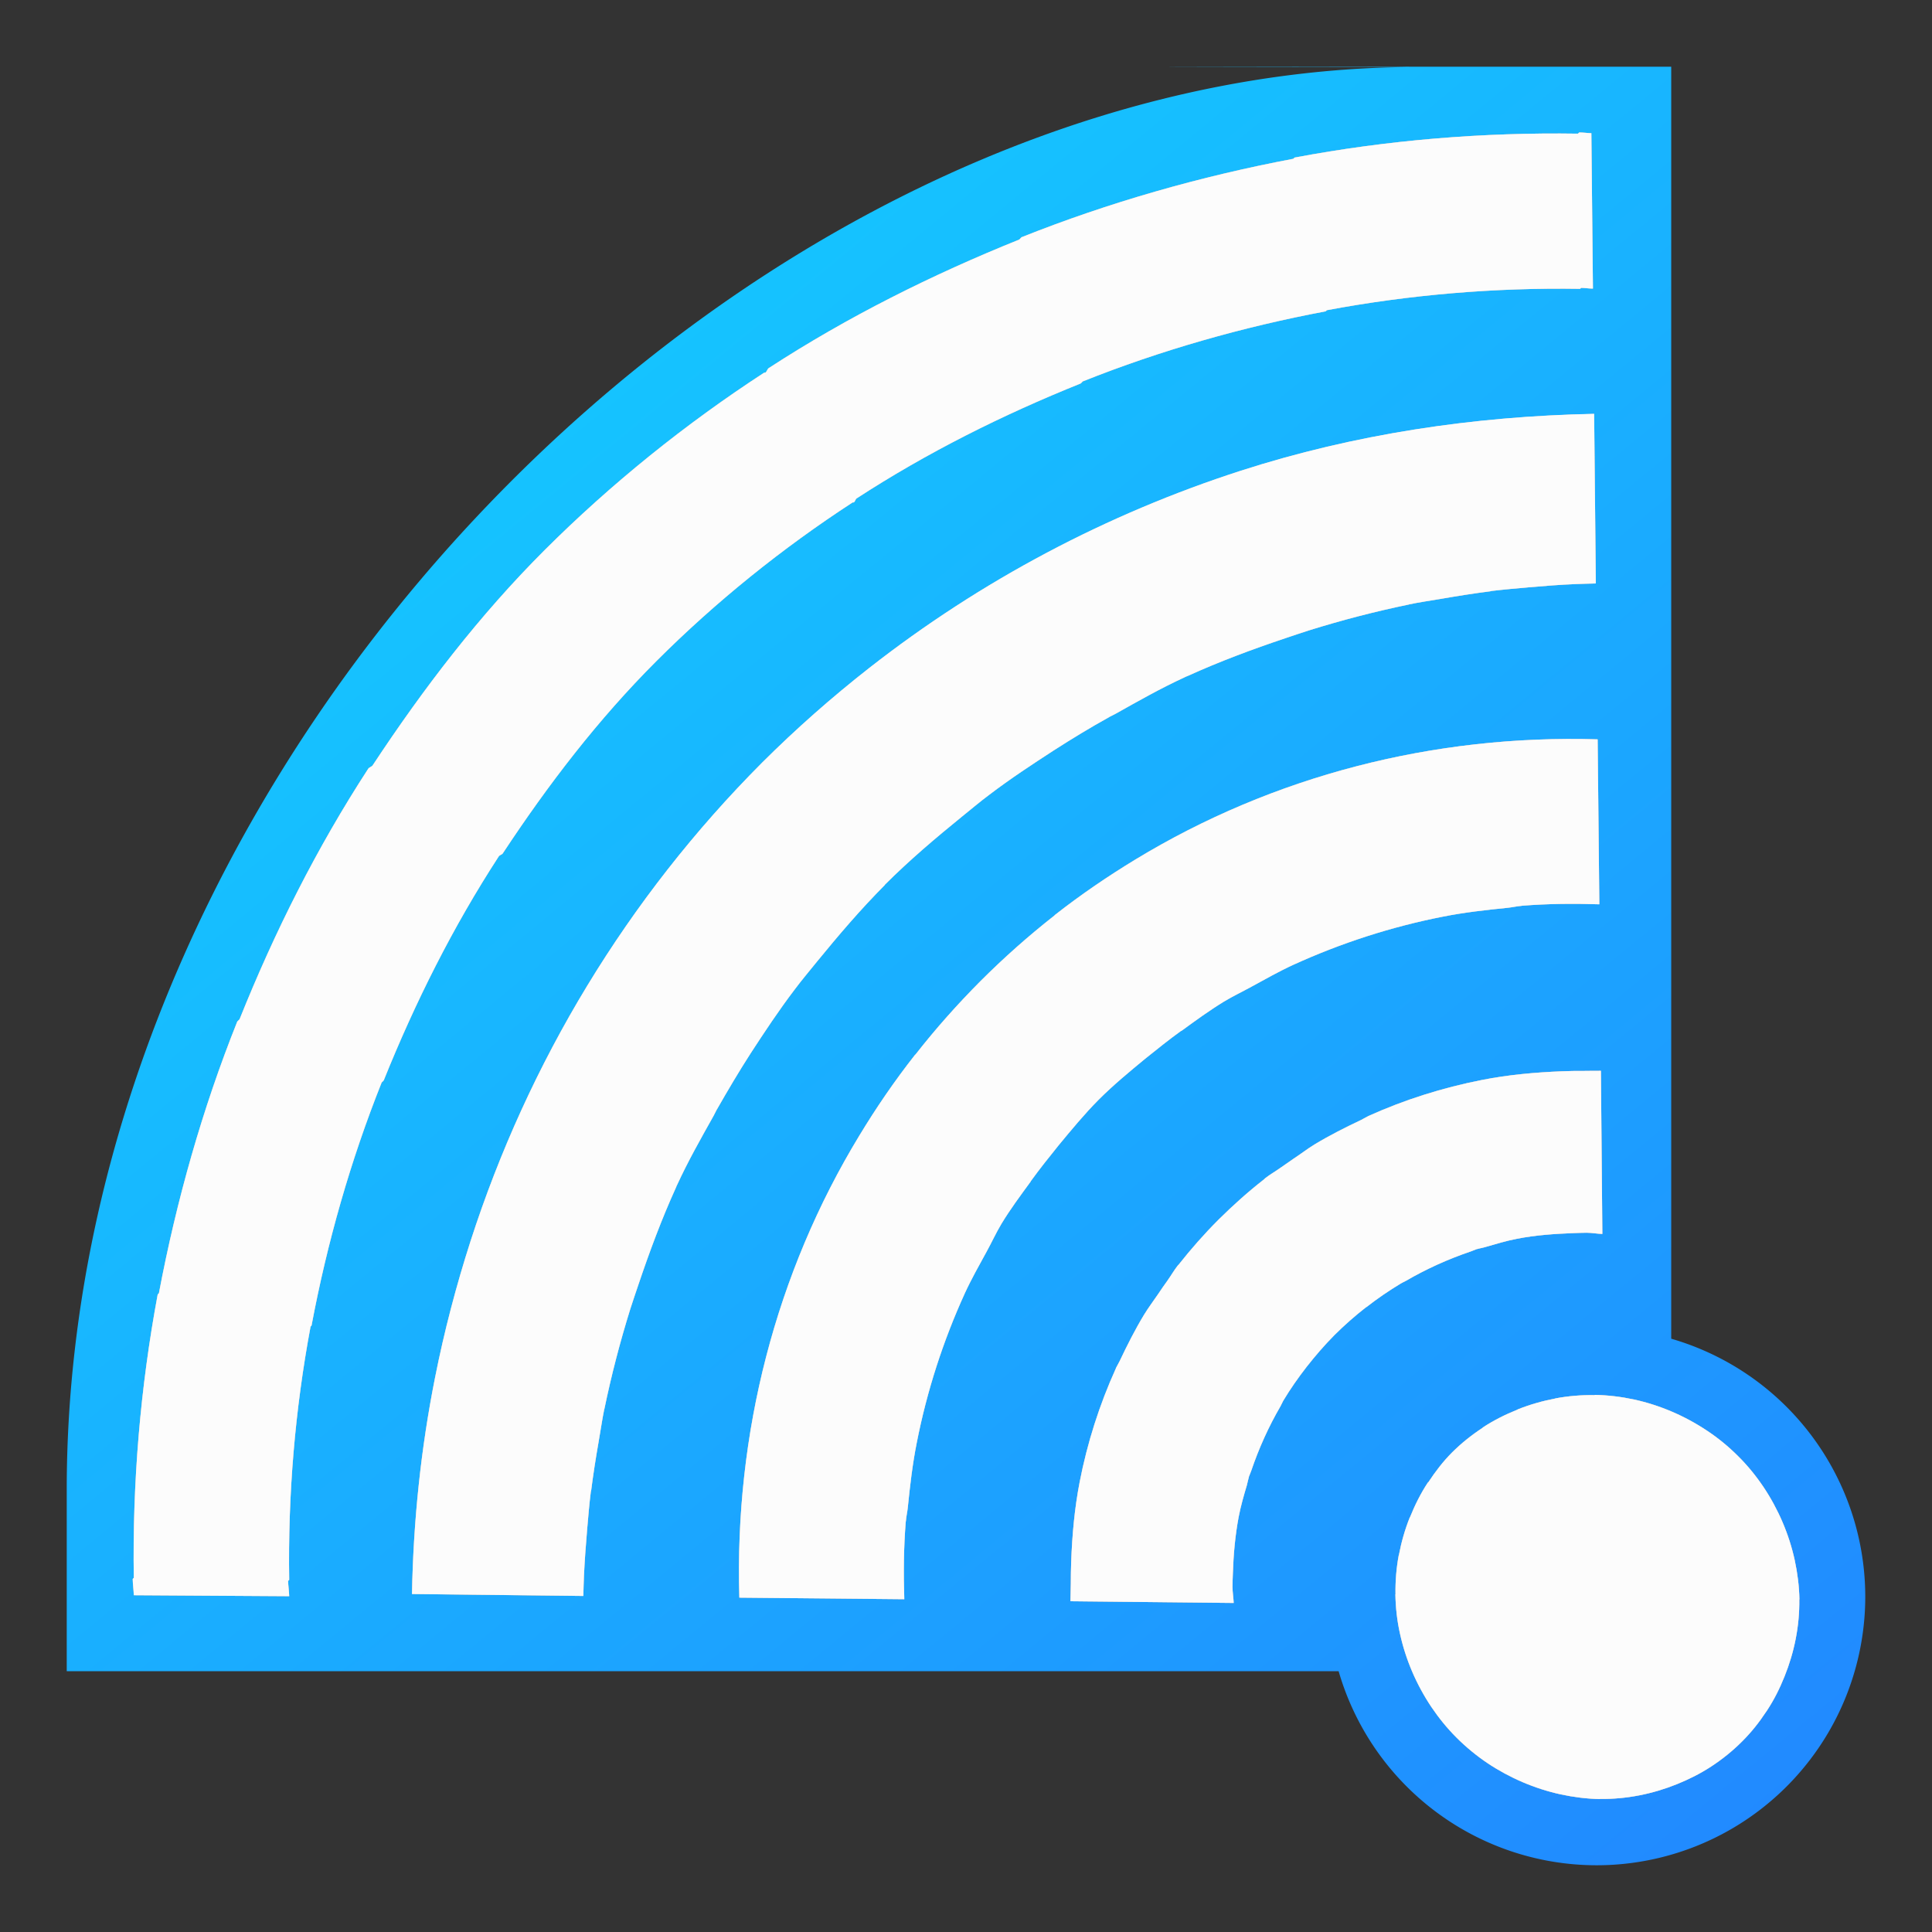 <?xml version="1.0" encoding="UTF-8" standalone="no"?>
<!-- Created with Inkscape (http://www.inkscape.org/) -->

<svg
   xmlns:dc="http://purl.org/dc/elements/1.1/"
   xmlns:cc="http://creativecommons.org/ns#"
   xmlns:rdf="http://www.w3.org/1999/02/22-rdf-syntax-ns#"
   xmlns:svg="http://www.w3.org/2000/svg"
   xmlns="http://www.w3.org/2000/svg"
   xmlns:xlink="http://www.w3.org/1999/xlink"
   xmlns:sodipodi="http://sodipodi.sourceforge.net/DTD/sodipodi-0.dtd"
   xmlns:inkscape="http://www.inkscape.org/namespaces/inkscape"
   id="svg7384"
   height="48"
   width="48"
   version="1.1"
   inkscape:version="0.92.2pre0 (973e216, 2017-07-25)"
   sodipodi:docname="wireless.svg"
   inkscape:export-filename="/home/rizmut/Documents/Rizmut/Github/karasa-jaga-icon-theme/build/Karasa-Jaga/48x48/status/wireless.png"
   inkscape:export-xdpi="96"
   inkscape:export-ydpi="96">
  <rect width="100%" height="100%" fill="#333333" stroke="none"/>
  <sodipodi:namedview
     pagecolor="#ffffff"
     bordercolor="#666666"
     borderopacity="1"
     objecttolerance="10"
     gridtolerance="10"
     guidetolerance="10"
     inkscape:pageopacity="0"
     inkscape:pageshadow="2"
     inkscape:window-width="1366"
     inkscape:window-height="664"
     id="namedview17"
     showgrid="false"
     inkscape:zoom="3.35496"
     inkscape:cx="12.455895"
     inkscape:cy="4.5137548"
     inkscape:window-x="0"
     inkscape:window-y="0"
     inkscape:window-maximized="1"
     inkscape:current-layer="svg7384"
     inkscape:snap-page="false" />
  <title
     id="title9167">Gnome Symbolic Icon Theme</title>
  <defs
     id="defs7386">
    <clipPath
       id="clipPath6279-6-1-4-5"
       clipPathUnits="userSpaceOnUse">
      <rect
         id="rect6281-3-0-3-5"
         style="color:#bebebe;fill:#bebebe"
         height="6.375"
         width="3.825"
         y="220.75"
         x="26.85" />
    </clipPath>
    <clipPath
       id="clipPath6265-33-6-5-1-3"
       clipPathUnits="userSpaceOnUse">
      <rect
         id="rect6267-6-9-1-4-8"
         style="color:#bebebe;fill:#bebebe"
         height="5.216"
         width="2.898"
         y="221.33"
         x="26.966" />
    </clipPath>
    <clipPath
       id="clipPath6259-6-8-2-1-6-6"
       clipPathUnits="userSpaceOnUse">
      <rect
         id="rect6261-4-9-2-0-9-0"
         style="color:#bebebe;fill:#bebebe"
         height="4.873"
         width="1.876"
         y="221.5"
         x="26.999" />
    </clipPath>
    <linearGradient
       inkscape:collect="always"
       xlink:href="#linearGradient3864"
       id="linearGradient3880"
       gradientUnits="userSpaceOnUse"
       x1="125.531"
       y1="11.58"
       x2="125.531"
       y2="64" />
    <linearGradient
       inkscape:collect="always"
       id="linearGradient3864">
      <stop
         style="stop-color:#ffffff;stop-opacity:1;"
         offset="0"
         id="stop3866" />
      <stop
         style="stop-color:#ffffff;stop-opacity:0;"
         offset="1"
         id="stop3868" />
    </linearGradient>
    <linearGradient
       id="linearGradient-1"
       y2="42.246"
       x2="22.099"
       y1="2.564"
       x1="22.099"
       gradientTransform="scale(1.086,0.921)"
       gradientUnits="userSpaceOnUse">
      <stop
         id="stop833"
         offset="0%"
         stop-color="#15C4FF" />
      <stop
         id="stop835"
         offset="100%"
         stop-color="#218AFF" />
    </linearGradient>
    <linearGradient
       inkscape:collect="always"
       xlink:href="#linearGradient-1"
       id="linearGradient856"
       x1="11.564"
       y1="11.563"
       x2="44.234"
       y2="45.286"
       gradientUnits="userSpaceOnUse" />
  </defs>
  <path
     style="fill:url(#linearGradient856);fill-opacity:1"
     d="M 33.027 1.656 C 28.391 1.654 26.297 1.655 34.959 1.666 C 18.463 1.834 1.695 18.71 1.658 36.951 L 1.658 41.521 L 33.258 41.521 A 6.676 6.676 0 0 0 39.666 46.342 A 6.676 6.676 0 0 0 46.342 39.666 A 6.676 6.676 0 0 0 41.521 33.26 L 41.521 1.658 C 38.629 1.658 35.985 1.658 33.027 1.656 z "
     id="rect840" />
  <g
     id="g866"
     transform="matrix(3,0,0,3,-6.45e-6,-96)">
    <path
       inkscape:connector-curvature="0"
       id="path2744"
       d="m 13.076,33.099 -0.008,0.008 c -0.789,-0.012 -1.576,0.053 -2.347,0.198 l -0.01,0.01 c -0.768,0.145 -1.53,0.362 -2.252,0.65 l -0.009,0.01 -0.009,0.009 c -0.723,0.291 -1.422,0.64 -2.074,1.064 -0.014,0.009 -0.015,0.029 -0.029,0.038 h -0.009 c -0.652,0.424 -1.27,0.922 -1.82,1.471 -0.54,0.54 -1.001,1.142 -1.422,1.78 -0.009,0.014 -0.029,0.016 -0.038,0.03 -0.424,0.652 -0.775,1.35 -1.065,2.074 l -0.009,0.009 -0.01,0.01 c -0.289,0.722 -0.504,1.483 -0.649,2.25 l -0.01,0.01 c -0.144,0.771 -0.21,1.558 -0.198,2.347 l -0.009,0.009 c 6.86e-4,0.045 0.008,0.09 0.009,0.135 l 1.287,0.008 c -0.001,-0.043 -0.008,-0.085 -0.009,-0.127 l 0.009,-0.008 c -0.011,-0.705 0.048,-1.409 0.177,-2.098 l 0.008,-0.008 c 0.129,-0.686 0.323,-1.368 0.581,-2.014 l 0.009,-0.008 0.008,-0.009 c 0.26,-0.646 0.573,-1.271 0.952,-1.854 0.008,-0.013 0.026,-0.014 0.034,-0.026 0.376,-0.57 0.788,-1.108 1.271,-1.591 0.491,-0.491 1.043,-0.936 1.626,-1.315 h 0.009 c 0.013,-0.008 0.013,-0.026 0.025,-0.034 0.583,-0.379 1.207,-0.691 1.854,-0.951 l 0.009,-0.008 0.008,-0.009 c 0.646,-0.258 1.328,-0.452 2.014,-0.581 l 0.008,-0.009 c 0.689,-0.129 1.393,-0.188 2.098,-0.177 l 0.008,-0.008 c 0.033,4.95e-4 0.065,0.006 0.098,0.006 l -0.013,-1.287 c -0.034,-8.02e-4 -0.067,-0.006 -0.1,-0.006 z m 0.126,2.329 c -1.002,0.02 -1.989,0.169 -2.926,0.471 -1.109,0.358 -2.152,0.909 -3.078,1.634 -0.309,0.242 -0.604,0.502 -0.885,0.782 l -0.001,0.001 C 5.192,39.438 4.374,40.799 3.897,42.278 3.778,42.648 3.679,43.025 3.603,43.408 3.486,43.995 3.423,44.594 3.412,45.201 l 1.419,0.016 c 0.001,-0.055 0.003,-0.11 0.005,-0.165 0.006,-0.131 0.016,-0.261 0.027,-0.392 0.009,-0.102 0.017,-0.204 0.03,-0.306 5.007e-4,-0.004 0.002,-0.008 0.003,-0.012 0.017,-0.134 0.038,-0.267 0.061,-0.399 0.001,-0.006 0.002,-0.012 0.003,-0.018 0.015,-0.084 0.027,-0.17 0.044,-0.254 l 0.001,-0.001 c 0.058,-0.281 0.13,-0.557 0.215,-0.83 0.021,-0.066 0.044,-0.132 0.066,-0.198 0.092,-0.273 0.192,-0.543 0.311,-0.805 0.003,-0.008 0.006,-0.015 0.009,-0.022 l 0.001,-0.001 c 0.09,-0.196 0.197,-0.385 0.303,-0.574 0.009,-0.017 0.017,-0.034 0.026,-0.051 l 0.001,-0.001 C 6.026,41.032 6.117,40.878 6.214,40.727 6.331,40.547 6.45,40.367 6.581,40.195 c 0.058,-0.078 0.122,-0.153 0.183,-0.229 0.179,-0.219 0.362,-0.434 0.563,-0.636 l 0.001,-0.003 c 0.202,-0.202 0.418,-0.385 0.637,-0.563 0.076,-0.061 0.151,-0.125 0.229,-0.183 0.172,-0.131 0.352,-0.249 0.532,-0.366 0.151,-0.097 0.304,-0.19 0.461,-0.277 l 0.001,-0.001 c 0.017,-0.009 0.034,-0.017 0.051,-0.026 0.189,-0.106 0.377,-0.213 0.574,-0.303 l 0.001,-0.001 c 0.008,-0.004 0.015,-0.006 0.022,-0.009 0.262,-0.119 0.533,-0.22 0.807,-0.312 0.066,-0.022 0.13,-0.044 0.196,-0.065 0.273,-0.085 0.549,-0.157 0.83,-0.215 l 0.001,-0.001 c 0.083,-0.017 0.17,-0.03 0.254,-0.044 0.006,-10e-4 0.012,-0.002 0.018,-0.003 0.132,-0.023 0.266,-0.044 0.399,-0.061 0.004,-5e-4 0.008,-0.002 0.012,-0.003 0.101,-0.012 0.204,-0.021 0.306,-0.03 0.13,-0.011 0.26,-0.022 0.392,-0.027 0.055,-0.002 0.11,-0.004 0.165,-0.005 z m 0.029,2.695 c -1.36,-0.041 -2.689,0.303 -3.828,0.995 -0.229,0.139 -0.452,0.291 -0.665,0.458 l -0.001,0.001 -0.001,0.001 c -0.002,0.001 -0.003,0.004 -0.005,0.005 -0.213,0.167 -0.418,0.349 -0.611,0.542 -0.192,0.193 -0.37,0.393 -0.536,0.605 -0.001,0.002 -0.002,0.002 -0.004,0.004 l -0.003,0.003 -0.001,0.001 C 7.408,40.952 7.256,41.174 7.117,41.404 6.425,42.542 6.082,43.871 6.123,45.231 l 1.366,0.013 c -0.007,-0.215 -0.005,-0.429 0.012,-0.641 8.24e-5,-0.001 0.001,-0.003 0.001,-0.004 0.003,-0.039 0.012,-0.076 0.016,-0.114 0.018,-0.18 0.039,-0.36 0.074,-0.536 0.084,-0.428 0.218,-0.843 0.398,-1.238 0.054,-0.118 0.119,-0.232 0.181,-0.346 0.042,-0.076 0.077,-0.154 0.122,-0.229 0.073,-0.121 0.158,-0.235 0.242,-0.35 0.001,-0.002 0.001,-0.004 0.003,-0.006 0.073,-0.101 0.151,-0.198 0.229,-0.295 0.106,-0.128 0.212,-0.257 0.33,-0.376 l 0.003,-0.003 c 0.121,-0.121 0.253,-0.23 0.384,-0.338 0.097,-0.078 0.194,-0.156 0.295,-0.229 0.002,-0.001 0.004,-0.001 0.007,-0.003 0.115,-0.084 0.229,-0.167 0.35,-0.241 0.074,-0.045 0.153,-0.082 0.229,-0.124 0.114,-0.062 0.228,-0.127 0.346,-0.181 0.395,-0.18 0.811,-0.315 1.24,-0.399 0.176,-0.035 0.355,-0.055 0.535,-0.073 0.038,-0.004 0.076,-0.013 0.114,-0.016 0.001,3.9e-5 0.003,-0.001 0.004,-0.001 0.212,-0.017 0.426,-0.019 0.641,-0.012 z m 0.027,2.745 c -0.048,-6.41e-4 -0.094,0.001 -0.142,0.001 -0.061,-1.45e-4 -0.121,1.8e-4 -0.182,0.003 -0.223,0.009 -0.445,0.029 -0.662,0.072 -0.325,0.064 -0.64,0.163 -0.941,0.299 -0.002,6.34e-4 -0.004,0.002 -0.005,0.003 -0.019,0.009 -0.037,0.021 -0.056,0.03 -0.131,0.062 -0.26,0.127 -0.384,0.202 -0.059,0.036 -0.114,0.079 -0.172,0.117 -0.037,0.025 -0.074,0.051 -0.111,0.077 -0.042,0.03 -0.085,0.054 -0.126,0.086 -7.22e-4,5.97e-4 -0.002,0.002 -0.003,0.003 -0.002,0.001 -0.003,0.004 -0.005,0.005 l -0.001,0.001 c -0.131,0.102 -0.256,0.214 -0.375,0.332 l -0.003,0.003 -0.001,0.001 c -0.117,0.117 -0.226,0.241 -0.327,0.369 -0.001,0.002 -0.004,0.003 -0.005,0.005 -6.506e-4,7.95e-4 -0.002,0.002 -0.003,0.003 -0.032,0.041 -0.056,0.084 -0.086,0.126 -0.026,0.036 -0.052,0.073 -0.077,0.111 -0.039,0.057 -0.081,0.113 -0.117,0.172 -0.075,0.124 -0.14,0.253 -0.202,0.384 -0.009,0.019 -0.021,0.037 -0.03,0.056 -6.274e-4,0.002 -6.345e-4,0.002 -0.001,0.004 -0.136,0.3 -0.237,0.617 -0.3,0.942 -0.042,0.217 -0.062,0.438 -0.07,0.661 -0.002,0.061 -0.003,0.121 -0.003,0.182 1.944e-4,0.048 -0.003,0.095 -0.003,0.143 l 1.352,0.014 c -0.002,-0.045 -0.01,-0.089 -0.01,-0.134 -2.36e-4,-0.036 0.002,-0.072 0.003,-0.108 0.005,-0.158 0.019,-0.316 0.048,-0.47 0.017,-0.089 0.042,-0.176 0.068,-0.263 0.006,-0.023 0.01,-0.046 0.017,-0.069 v -0.003 l 0.001,-0.001 c 0.005,-0.016 0.013,-0.03 0.018,-0.046 0.063,-0.186 0.144,-0.366 0.243,-0.536 0.008,-0.014 0.014,-0.03 0.022,-0.044 0.058,-0.097 0.123,-0.19 0.193,-0.28 0.072,-0.092 0.147,-0.179 0.23,-0.263 0.083,-0.083 0.171,-0.16 0.263,-0.232 8.49e-4,-6.65e-4 0.002,-5.86e-4 0.003,-0.001 0.091,-0.071 0.186,-0.136 0.284,-0.195 0.014,-0.009 0.03,-0.015 0.044,-0.023 0.17,-0.099 0.35,-0.18 0.536,-0.243 0.016,-0.005 0.03,-0.013 0.046,-0.018 l 0.001,-0.001 h 0.003 c 0.023,-0.007 0.046,-0.01 0.069,-0.017 0.087,-0.025 0.175,-0.052 0.264,-0.069 0.153,-0.03 0.31,-0.041 0.468,-0.047 0.036,-0.001 0.072,-0.003 0.108,-0.003 0.044,6.7e-5 0.088,0.009 0.131,0.01 z m -0.052,2.685 -0.001,0.001 c -0.109,-0.002 -0.217,0.007 -0.324,0.027 l -0.001,0.001 c -0.106,0.02 -0.211,0.05 -0.311,0.09 l -0.001,0.001 -0.001,0.001 c -0.1,0.04 -0.196,0.088 -0.286,0.147 -0.002,0.001 -0.002,0.004 -0.004,0.005 h -0.001 c -0.09,0.059 -0.175,0.127 -0.251,0.203 -0.075,0.075 -0.138,0.158 -0.196,0.246 -0.001,0.002 -0.004,0.002 -0.005,0.004 -0.059,0.09 -0.107,0.186 -0.147,0.286 l -0.001,0.001 -0.001,0.001 c -0.04,0.1 -0.07,0.205 -0.09,0.311 l -0.001,0.001 c -0.02,0.106 -0.029,0.215 -0.027,0.324 l -0.001,0.001 c 0.002,0.109 0.014,0.218 0.038,0.325 0.047,0.215 0.136,0.422 0.259,0.606 0.062,0.092 0.131,0.177 0.209,0.255 0.078,0.078 0.164,0.149 0.256,0.211 0.184,0.123 0.392,0.212 0.606,0.259 0.107,0.023 0.216,0.037 0.325,0.039 l 0.001,-0.001 c 0.219,0.003 0.436,-0.041 0.637,-0.122 0.099,-0.04 0.195,-0.088 0.285,-0.147 0.09,-0.059 0.175,-0.127 0.251,-0.203 l 0.004,-0.004 c 0.001,-0.001 0.003,-0.003 0.004,-0.004 0.074,-0.074 0.139,-0.156 0.196,-0.243 0.002,-0.002 0.004,-0.004 0.005,-0.007 0.059,-0.089 0.107,-0.185 0.147,-0.285 0.081,-0.201 0.125,-0.418 0.122,-0.637 l 0.001,-0.001 c -0.002,-0.109 -0.016,-0.218 -0.039,-0.325 -0.047,-0.215 -0.136,-0.422 -0.259,-0.606 -0.062,-0.092 -0.132,-0.178 -0.211,-0.256 -0.078,-0.078 -0.163,-0.148 -0.255,-0.209 -0.184,-0.123 -0.391,-0.212 -0.606,-0.259 -0.107,-0.023 -0.216,-0.036 -0.325,-0.038 z"
       style="opacity:0.95;fill:#bebebe;fill-opacity:1;stroke:none;stroke-width:15.768;stroke-opacity:1" />
    <path
       style="opacity:0.95;fill:#bebebe;fill-opacity:1;stroke:none;stroke-width:15.768;stroke-opacity:1"
       d="m 13.076,33.099 -0.008,0.008 c -0.789,-0.012 -1.576,0.053 -2.347,0.198 l -0.01,0.01 c -0.768,0.145 -1.53,0.362 -2.252,0.65 l -0.009,0.01 -0.009,0.009 c -0.723,0.291 -1.422,0.64 -2.074,1.064 -0.014,0.009 -0.015,0.029 -0.029,0.038 h -0.009 c -0.652,0.424 -1.27,0.922 -1.82,1.471 -0.54,0.54 -1.001,1.142 -1.422,1.78 -0.009,0.014 -0.029,0.016 -0.038,0.03 -0.424,0.652 -0.775,1.35 -1.065,2.074 l -0.009,0.009 -0.01,0.01 c -0.289,0.722 -0.504,1.483 -0.649,2.25 l -0.01,0.01 c -0.144,0.771 -0.21,1.558 -0.198,2.347 l -0.009,0.009 c 6.86e-4,0.045 0.008,0.09 0.009,0.135 l 1.287,0.008 c -0.001,-0.043 -0.008,-0.085 -0.009,-0.127 l 0.009,-0.008 c -0.011,-0.705 0.048,-1.409 0.177,-2.098 l 0.008,-0.008 c 0.129,-0.686 0.323,-1.368 0.581,-2.014 l 0.009,-0.008 0.008,-0.009 c 0.26,-0.646 0.573,-1.271 0.952,-1.854 0.008,-0.013 0.026,-0.014 0.034,-0.026 0.376,-0.57 0.788,-1.108 1.271,-1.591 0.491,-0.491 1.043,-0.936 1.626,-1.315 h 0.009 c 0.013,-0.008 0.013,-0.026 0.025,-0.034 0.583,-0.379 1.207,-0.691 1.854,-0.951 l 0.009,-0.008 0.008,-0.009 c 0.646,-0.258 1.328,-0.452 2.014,-0.581 l 0.008,-0.009 c 0.689,-0.129 1.393,-0.188 2.098,-0.177 l 0.008,-0.008 c 0.033,4.95e-4 0.065,0.006 0.098,0.006 l -0.013,-1.287 c -0.034,-8.02e-4 -0.067,-0.006 -0.1,-0.006 z m 0.126,2.329 c -1.002,0.02 -1.989,0.169 -2.926,0.471 -1.109,0.358 -2.152,0.909 -3.078,1.634 -0.309,0.242 -0.604,0.502 -0.885,0.782 l -0.001,0.001 C 5.192,39.438 4.374,40.799 3.897,42.278 3.778,42.648 3.679,43.025 3.603,43.408 3.486,43.995 3.423,44.594 3.412,45.201 l 1.419,0.016 c 0.001,-0.055 0.003,-0.11 0.005,-0.165 0.006,-0.131 0.016,-0.261 0.027,-0.392 0.009,-0.102 0.017,-0.204 0.03,-0.306 5.007e-4,-0.004 0.002,-0.008 0.003,-0.012 0.017,-0.134 0.038,-0.267 0.061,-0.399 0.001,-0.006 0.002,-0.012 0.003,-0.018 0.015,-0.084 0.027,-0.17 0.044,-0.254 l 0.001,-0.001 c 0.058,-0.281 0.13,-0.557 0.215,-0.83 0.021,-0.066 0.044,-0.132 0.066,-0.198 0.092,-0.273 0.192,-0.543 0.311,-0.805 0.003,-0.008 0.006,-0.015 0.009,-0.022 l 0.001,-0.001 c 0.09,-0.196 0.197,-0.385 0.303,-0.574 0.009,-0.017 0.017,-0.034 0.026,-0.051 l 0.001,-0.001 C 6.026,41.032 6.117,40.878 6.214,40.727 6.331,40.547 6.45,40.367 6.581,40.195 c 0.058,-0.078 0.122,-0.153 0.183,-0.229 0.179,-0.219 0.362,-0.434 0.563,-0.636 l 0.001,-0.003 c 0.202,-0.202 0.418,-0.385 0.637,-0.563 0.076,-0.061 0.151,-0.125 0.229,-0.183 0.172,-0.131 0.352,-0.249 0.532,-0.366 0.151,-0.097 0.304,-0.19 0.461,-0.277 l 0.001,-0.001 c 0.017,-0.009 0.034,-0.017 0.051,-0.026 0.189,-0.106 0.377,-0.213 0.574,-0.303 l 0.001,-0.001 c 0.008,-0.004 0.015,-0.006 0.022,-0.009 0.262,-0.119 0.533,-0.22 0.807,-0.312 0.066,-0.022 0.13,-0.044 0.196,-0.065 0.273,-0.085 0.549,-0.157 0.83,-0.215 l 0.001,-0.001 c 0.083,-0.017 0.17,-0.03 0.254,-0.044 0.006,-10e-4 0.012,-0.002 0.018,-0.003 0.132,-0.023 0.266,-0.044 0.399,-0.061 0.004,-5e-4 0.008,-0.002 0.012,-0.003 0.101,-0.012 0.204,-0.021 0.306,-0.03 0.13,-0.011 0.26,-0.022 0.392,-0.027 0.055,-0.002 0.11,-0.004 0.165,-0.005 z m 0.029,2.695 c -1.36,-0.041 -2.689,0.303 -3.828,0.995 -0.229,0.139 -0.452,0.291 -0.665,0.458 l -0.001,0.001 -0.001,0.001 c -0.002,0.001 -0.003,0.004 -0.005,0.005 -0.213,0.167 -0.418,0.349 -0.611,0.542 -0.192,0.193 -0.37,0.393 -0.536,0.605 -0.001,0.002 -0.002,0.002 -0.004,0.004 l -0.003,0.003 -0.001,0.001 C 7.408,40.952 7.256,41.174 7.117,41.404 6.425,42.542 6.082,43.871 6.123,45.231 l 1.366,0.013 c -0.007,-0.215 -0.005,-0.429 0.012,-0.641 8.24e-5,-0.001 0.001,-0.003 0.001,-0.004 0.003,-0.039 0.012,-0.076 0.016,-0.114 0.018,-0.18 0.039,-0.36 0.074,-0.536 0.084,-0.428 0.218,-0.843 0.398,-1.238 0.054,-0.118 0.119,-0.232 0.181,-0.346 0.042,-0.076 0.077,-0.154 0.122,-0.229 0.073,-0.121 0.158,-0.235 0.242,-0.35 0.001,-0.002 0.001,-0.004 0.003,-0.006 0.073,-0.101 0.151,-0.198 0.229,-0.295 0.106,-0.128 0.212,-0.257 0.33,-0.376 l 0.003,-0.003 c 0.121,-0.121 0.253,-0.23 0.384,-0.338 0.097,-0.078 0.194,-0.156 0.295,-0.229 0.002,-0.001 0.004,-0.001 0.007,-0.003 0.115,-0.084 0.229,-0.167 0.35,-0.241 0.074,-0.045 0.153,-0.082 0.229,-0.124 0.114,-0.062 0.228,-0.127 0.346,-0.181 0.395,-0.18 0.811,-0.315 1.24,-0.399 0.176,-0.035 0.355,-0.055 0.535,-0.073 0.038,-0.004 0.076,-0.013 0.114,-0.016 0.001,3.9e-5 0.003,-0.001 0.004,-0.001 0.212,-0.017 0.426,-0.019 0.641,-0.012 z m 0.027,2.745 c -0.048,-6.41e-4 -0.094,0.001 -0.142,0.001 -0.061,-1.45e-4 -0.121,1.8e-4 -0.182,0.003 -0.223,0.009 -0.445,0.029 -0.662,0.072 -0.325,0.064 -0.64,0.163 -0.941,0.299 -0.002,6.34e-4 -0.004,0.002 -0.005,0.003 -0.019,0.009 -0.037,0.021 -0.056,0.03 -0.131,0.062 -0.26,0.127 -0.384,0.202 -0.059,0.036 -0.114,0.079 -0.172,0.117 -0.037,0.025 -0.074,0.051 -0.111,0.077 -0.042,0.03 -0.085,0.054 -0.126,0.086 -7.22e-4,5.97e-4 -0.002,0.002 -0.003,0.003 -0.002,0.001 -0.003,0.004 -0.005,0.005 l -0.001,0.001 c -0.131,0.102 -0.256,0.214 -0.375,0.332 l -0.003,0.003 -0.001,0.001 c -0.117,0.117 -0.226,0.241 -0.327,0.369 -0.001,0.002 -0.004,0.003 -0.005,0.005 -6.506e-4,7.95e-4 -0.002,0.002 -0.003,0.003 -0.032,0.041 -0.056,0.084 -0.086,0.126 -0.026,0.036 -0.052,0.073 -0.077,0.111 -0.039,0.057 -0.081,0.113 -0.117,0.172 -0.075,0.124 -0.14,0.253 -0.202,0.384 -0.009,0.019 -0.021,0.037 -0.03,0.056 -6.274e-4,0.002 -6.345e-4,0.002 -0.001,0.004 -0.136,0.3 -0.237,0.617 -0.3,0.942 -0.042,0.217 -0.062,0.438 -0.07,0.661 -0.002,0.061 -0.003,0.121 -0.003,0.182 1.944e-4,0.048 -0.003,0.095 -0.003,0.143 l 1.352,0.014 c -0.002,-0.045 -0.01,-0.089 -0.01,-0.134 -2.36e-4,-0.036 0.002,-0.072 0.003,-0.108 0.005,-0.158 0.019,-0.316 0.048,-0.47 0.017,-0.089 0.042,-0.176 0.068,-0.263 0.006,-0.023 0.01,-0.046 0.017,-0.069 v -0.003 l 0.001,-0.001 c 0.005,-0.016 0.013,-0.03 0.018,-0.046 0.063,-0.186 0.144,-0.366 0.243,-0.536 0.008,-0.014 0.014,-0.03 0.022,-0.044 0.058,-0.097 0.123,-0.19 0.193,-0.28 0.072,-0.092 0.147,-0.179 0.23,-0.263 0.083,-0.083 0.171,-0.16 0.263,-0.232 8.49e-4,-6.65e-4 0.002,-5.86e-4 0.003,-0.001 0.091,-0.071 0.186,-0.136 0.284,-0.195 0.014,-0.009 0.03,-0.015 0.044,-0.023 0.17,-0.099 0.35,-0.18 0.536,-0.243 0.016,-0.005 0.03,-0.013 0.046,-0.018 l 0.001,-0.001 h 0.003 c 0.023,-0.007 0.046,-0.01 0.069,-0.017 0.087,-0.025 0.175,-0.052 0.264,-0.069 0.153,-0.03 0.31,-0.041 0.468,-0.047 0.036,-0.001 0.072,-0.003 0.108,-0.003 0.044,6.7e-5 0.088,0.009 0.131,0.01 z m -0.052,2.685 -0.001,0.001 c -0.109,-0.002 -0.217,0.007 -0.324,0.027 l -0.001,0.001 c -0.106,0.02 -0.211,0.05 -0.311,0.09 l -0.001,0.001 -0.001,0.001 c -0.1,0.04 -0.196,0.088 -0.286,0.147 -0.002,0.001 -0.002,0.004 -0.004,0.005 h -0.001 c -0.09,0.059 -0.175,0.127 -0.251,0.203 -0.075,0.075 -0.138,0.158 -0.196,0.246 -0.001,0.002 -0.004,0.002 -0.005,0.004 -0.059,0.09 -0.107,0.186 -0.147,0.286 l -0.001,0.001 -0.001,0.001 c -0.04,0.1 -0.07,0.205 -0.09,0.311 l -0.001,0.001 c -0.02,0.106 -0.029,0.215 -0.027,0.324 l -0.001,0.001 c 0.002,0.109 0.014,0.218 0.038,0.325 0.047,0.215 0.136,0.422 0.259,0.606 0.062,0.092 0.131,0.177 0.209,0.255 0.078,0.078 0.164,0.149 0.256,0.211 0.184,0.123 0.392,0.212 0.606,0.259 0.107,0.023 0.216,0.037 0.325,0.039 l 0.001,-0.001 c 0.219,0.003 0.436,-0.041 0.637,-0.122 0.099,-0.04 0.195,-0.088 0.285,-0.147 0.09,-0.059 0.175,-0.127 0.251,-0.203 l 0.004,-0.004 c 0.001,-0.001 0.003,-0.003 0.004,-0.004 0.074,-0.074 0.139,-0.156 0.196,-0.243 0.002,-0.002 0.004,-0.004 0.005,-0.007 0.059,-0.089 0.107,-0.185 0.147,-0.285 0.081,-0.201 0.125,-0.418 0.122,-0.637 l 0.001,-0.001 c -0.002,-0.109 -0.016,-0.218 -0.039,-0.325 -0.047,-0.215 -0.136,-0.422 -0.259,-0.606 -0.062,-0.092 -0.132,-0.178 -0.211,-0.256 -0.078,-0.078 -0.163,-0.148 -0.255,-0.209 -0.184,-0.123 -0.391,-0.212 -0.606,-0.259 -0.107,-0.023 -0.216,-0.036 -0.325,-0.038 z"
       id="path2702"
       inkscape:connector-curvature="0" />
    <path
       sodipodi:nodetypes="cccccccccccccccccccccccccccccccccccccccccccccc"
       inkscape:connector-curvature="0"
       id="path2704"
       d="m 13.076,33.099 -0.008,0.008 c -0.789,-0.012 -1.576,0.053 -2.347,0.198 l -0.01,0.01 c -0.768,0.145 -1.53,0.362 -2.252,0.65 l -0.009,0.01 -0.009,0.009 c -0.723,0.291 -1.422,0.64 -2.074,1.064 -0.014,0.009 -0.015,0.029 -0.029,0.038 h -0.009 c -0.652,0.424 -1.27,0.922 -1.82,1.471 -0.54,0.54 -1.001,1.142 -1.422,1.78 -0.009,0.014 -0.029,0.016 -0.038,0.03 -0.424,0.652 -0.775,1.35 -1.065,2.074 l -0.009,0.009 -0.01,0.01 c -0.289,0.722 -0.504,1.483 -0.649,2.25 l -0.01,0.01 c -0.144,0.771 -0.21,1.558 -0.198,2.347 l -0.009,0.009 c 6.86e-4,0.045 0.008,0.09 0.009,0.135 l 1.287,0.008 c -0.001,-0.043 -0.008,-0.085 -0.009,-0.127 l 0.009,-0.008 c -0.011,-0.705 0.048,-1.409 0.177,-2.098 l 0.008,-0.008 c 0.129,-0.686 0.323,-1.368 0.581,-2.014 l 0.009,-0.008 0.008,-0.009 c 0.26,-0.646 0.573,-1.271 0.952,-1.854 0.008,-0.013 0.026,-0.014 0.034,-0.026 0.376,-0.57 0.788,-1.108 1.271,-1.591 0.491,-0.491 1.043,-0.936 1.626,-1.315 h 0.009 c 0.013,-0.008 0.013,-0.026 0.025,-0.034 0.583,-0.379 1.207,-0.691 1.854,-0.951 l 0.009,-0.008 0.008,-0.009 c 0.646,-0.258 1.328,-0.452 2.014,-0.581 l 0.008,-0.009 c 0.689,-0.129 1.393,-0.188 2.098,-0.177 l 0.008,-0.008 c 0.033,4.95e-4 0.065,0.006 0.098,0.006 l -0.013,-1.287 c -0.034,-8.02e-4 -0.067,-0.006 -0.1,-0.006 z"
       style="opacity:0.95;fill:#ffffff;fill-opacity:1;stroke:none;stroke-width:15.768;stroke-opacity:1" />
    <path
       sodipodi:nodetypes="ccscccccccccccccccccccccccccccccccccccccccccccccccc"
       style="opacity:0.95;fill:#ffffff;fill-opacity:1;stroke:none;stroke-width:15.768;stroke-opacity:1"
       d="m 13.202,35.427 c -1.002,0.02 -1.989,0.169 -2.926,0.471 -1.109,0.358 -2.152,0.909 -3.078,1.634 -0.309,0.242 -0.604,0.502 -0.885,0.782 l -0.001,0.001 C 5.192,39.438 4.374,40.799 3.897,42.278 3.778,42.648 3.679,43.025 3.603,43.408 3.486,43.995 3.423,44.594 3.412,45.201 l 1.419,0.016 c 0.001,-0.055 0.003,-0.11 0.005,-0.165 0.006,-0.131 0.016,-0.261 0.027,-0.392 0.009,-0.102 0.017,-0.204 0.03,-0.306 5.007e-4,-0.004 0.002,-0.008 0.003,-0.012 0.017,-0.134 0.038,-0.267 0.061,-0.399 0.001,-0.006 0.002,-0.012 0.003,-0.018 0.015,-0.084 0.027,-0.17 0.044,-0.254 l 0.001,-0.001 c 0.058,-0.281 0.13,-0.557 0.215,-0.83 0.021,-0.066 0.044,-0.132 0.066,-0.198 0.092,-0.273 0.192,-0.543 0.311,-0.805 0.003,-0.008 0.006,-0.015 0.009,-0.022 l 0.001,-0.001 c 0.09,-0.196 0.197,-0.385 0.303,-0.574 0.009,-0.017 0.017,-0.034 0.026,-0.051 l 0.001,-0.001 C 6.026,41.032 6.117,40.878 6.214,40.727 6.331,40.547 6.45,40.367 6.581,40.195 c 0.058,-0.078 0.122,-0.153 0.183,-0.229 0.179,-0.219 0.362,-0.434 0.563,-0.636 l 0.001,-0.003 c 0.202,-0.202 0.418,-0.385 0.637,-0.563 0.076,-0.061 0.151,-0.125 0.229,-0.183 0.172,-0.131 0.352,-0.249 0.532,-0.366 0.151,-0.097 0.304,-0.19 0.461,-0.277 l 0.001,-0.001 c 0.017,-0.009 0.034,-0.017 0.051,-0.026 0.189,-0.106 0.377,-0.213 0.574,-0.303 l 0.001,-0.001 c 0.008,-0.004 0.015,-0.006 0.022,-0.009 0.262,-0.119 0.533,-0.22 0.807,-0.312 0.066,-0.022 0.13,-0.044 0.196,-0.065 0.273,-0.085 0.549,-0.157 0.83,-0.215 l 0.001,-0.001 c 0.083,-0.017 0.17,-0.03 0.254,-0.044 0.006,-10e-4 0.012,-0.002 0.018,-0.003 0.132,-0.023 0.266,-0.044 0.399,-0.061 0.004,-5e-4 0.008,-0.002 0.012,-0.003 0.101,-0.012 0.204,-0.021 0.306,-0.03 0.13,-0.011 0.26,-0.022 0.392,-0.027 0.055,-0.002 0.11,-0.004 0.165,-0.005 z"
       id="path2706"
       inkscape:connector-curvature="0" />
    <path
       sodipodi:nodetypes="cccccccccccccccccccccccccccccccccccccc"
       inkscape:connector-curvature="0"
       id="path2708"
       d="m 13.231,38.123 c -1.36,-0.041 -2.689,0.303 -3.828,0.995 -0.229,0.139 -0.452,0.291 -0.665,0.458 l -0.001,0.001 -0.001,0.001 c -0.002,0.001 -0.003,0.004 -0.005,0.005 -0.213,0.167 -0.418,0.349 -0.611,0.542 -0.192,0.193 -0.37,0.393 -0.536,0.605 -0.001,0.002 -0.002,0.002 -0.004,0.004 l -0.003,0.003 -0.001,0.001 C 7.408,40.952 7.256,41.174 7.117,41.404 6.425,42.542 6.082,43.871 6.123,45.231 l 1.366,0.013 c -0.007,-0.215 -0.005,-0.429 0.012,-0.641 8.24e-5,-0.001 0.001,-0.003 0.001,-0.004 0.003,-0.039 0.012,-0.076 0.016,-0.114 0.018,-0.18 0.039,-0.36 0.074,-0.536 0.084,-0.428 0.218,-0.843 0.398,-1.238 0.054,-0.118 0.119,-0.232 0.181,-0.346 0.042,-0.076 0.077,-0.154 0.122,-0.229 0.073,-0.121 0.158,-0.235 0.242,-0.35 0.001,-0.002 0.001,-0.004 0.003,-0.006 0.073,-0.101 0.151,-0.198 0.229,-0.295 0.106,-0.128 0.212,-0.257 0.33,-0.376 l 0.003,-0.003 c 0.121,-0.121 0.253,-0.23 0.384,-0.338 0.097,-0.078 0.194,-0.156 0.295,-0.229 0.002,-0.001 0.004,-0.001 0.007,-0.003 0.115,-0.084 0.229,-0.167 0.35,-0.241 0.074,-0.045 0.153,-0.082 0.229,-0.124 0.114,-0.062 0.228,-0.127 0.346,-0.181 0.395,-0.18 0.811,-0.315 1.24,-0.399 0.176,-0.035 0.355,-0.055 0.535,-0.073 0.038,-0.004 0.076,-0.013 0.114,-0.016 0.001,3.9e-5 0.003,-0.001 0.004,-0.001 0.212,-0.017 0.426,-0.019 0.641,-0.012 z"
       style="opacity:0.95;fill:#ffffff;fill-opacity:1;stroke:none;stroke-width:15.768;stroke-opacity:1" />
    <path
       sodipodi:nodetypes="cccccccccccsccccccccccccccccccccccccccccccccccccccccccccc"
       style="opacity:0.95;fill:#ffffff;fill-opacity:1;stroke:none;stroke-width:15.768;stroke-opacity:1"
       d="m 13.258,40.868 c -0.048,-6.41e-4 -0.094,0.001 -0.142,0.001 -0.061,-1.45e-4 -0.121,1.8e-4 -0.182,0.003 -0.223,0.009 -0.445,0.029 -0.662,0.072 -0.325,0.064 -0.64,0.163 -0.941,0.299 -0.002,6.34e-4 -0.004,0.002 -0.005,0.003 -0.019,0.009 -0.037,0.021 -0.056,0.03 -0.131,0.062 -0.26,0.127 -0.384,0.202 -0.059,0.036 -0.114,0.079 -0.172,0.117 -0.037,0.025 -0.074,0.051 -0.111,0.077 -0.042,0.03 -0.085,0.054 -0.126,0.086 -7.22e-4,5.97e-4 -0.002,0.002 -0.003,0.003 -0.002,0.001 -0.003,0.004 -0.005,0.005 l -0.001,0.001 c -0.131,0.102 -0.256,0.214 -0.375,0.332 l -0.003,0.003 -0.001,0.001 c -0.117,0.117 -0.226,0.241 -0.327,0.369 -0.001,0.002 -0.004,0.003 -0.005,0.005 -6.506e-4,7.95e-4 -0.002,0.002 -0.003,0.003 -0.032,0.041 -0.056,0.084 -0.086,0.126 -0.026,0.036 -0.052,0.073 -0.077,0.111 -0.039,0.057 -0.081,0.113 -0.117,0.172 -0.075,0.124 -0.14,0.253 -0.202,0.384 -0.009,0.019 -0.021,0.037 -0.03,0.056 -6.274e-4,0.002 -6.345e-4,0.002 -0.001,0.004 -0.136,0.3 -0.237,0.617 -0.3,0.942 -0.042,0.217 -0.062,0.438 -0.07,0.661 -0.002,0.061 -0.003,0.121 -0.003,0.182 1.944e-4,0.048 -0.003,0.095 -0.003,0.143 l 1.352,0.014 c -0.002,-0.045 -0.01,-0.089 -0.01,-0.134 -2.36e-4,-0.036 0.002,-0.072 0.003,-0.108 0.005,-0.158 0.019,-0.316 0.048,-0.47 0.017,-0.089 0.042,-0.176 0.068,-0.263 0.006,-0.023 0.01,-0.046 0.017,-0.069 v -0.003 l 0.001,-0.001 c 0.005,-0.016 0.013,-0.03 0.018,-0.046 0.063,-0.186 0.144,-0.366 0.243,-0.536 0.008,-0.014 0.014,-0.03 0.022,-0.044 0.058,-0.097 0.123,-0.19 0.193,-0.28 0.072,-0.092 0.147,-0.179 0.23,-0.263 0.083,-0.083 0.171,-0.16 0.263,-0.232 8.49e-4,-6.65e-4 0.002,-5.86e-4 0.003,-0.001 0.091,-0.071 0.186,-0.136 0.284,-0.195 0.014,-0.009 0.03,-0.015 0.044,-0.023 0.17,-0.099 0.35,-0.18 0.536,-0.243 0.016,-0.005 0.03,-0.013 0.046,-0.018 l 0.001,-0.001 h 0.003 c 0.023,-0.007 0.046,-0.01 0.069,-0.017 0.087,-0.025 0.175,-0.052 0.264,-0.069 0.153,-0.03 0.31,-0.041 0.468,-0.047 0.036,-0.001 0.072,-0.003 0.108,-0.003 0.044,6.7e-5 0.088,0.009 0.131,0.01 z"
       id="path2710"
       inkscape:connector-curvature="0" />
    <path
       sodipodi:nodetypes="cccccccccccccccccccccccccccccccccccccccccccc"
       inkscape:connector-curvature="0"
       id="path2712"
       d="m 13.206,43.553 -0.001,0.001 c -0.109,-0.002 -0.217,0.007 -0.324,0.027 l -0.001,0.001 c -0.106,0.02 -0.211,0.05 -0.311,0.09 l -0.001,0.001 -0.001,0.001 c -0.1,0.04 -0.196,0.088 -0.286,0.147 -0.002,0.001 -0.002,0.004 -0.004,0.005 h -0.001 c -0.09,0.059 -0.175,0.127 -0.251,0.203 -0.075,0.075 -0.138,0.158 -0.196,0.246 -0.001,0.002 -0.004,0.002 -0.005,0.004 -0.059,0.09 -0.107,0.186 -0.147,0.286 l -0.001,0.001 -0.001,0.001 c -0.04,0.1 -0.07,0.205 -0.09,0.311 l -0.001,0.001 c -0.02,0.106 -0.029,0.215 -0.027,0.324 l -0.001,0.001 c 0.002,0.109 0.014,0.218 0.038,0.325 0.047,0.215 0.136,0.422 0.259,0.606 0.062,0.092 0.131,0.177 0.209,0.255 0.078,0.078 0.164,0.149 0.256,0.211 0.184,0.123 0.392,0.212 0.606,0.259 0.107,0.023 0.216,0.037 0.325,0.039 l 0.001,-0.001 c 0.219,0.003 0.436,-0.041 0.637,-0.122 0.099,-0.04 0.195,-0.088 0.285,-0.147 0.09,-0.059 0.175,-0.127 0.251,-0.203 l 0.004,-0.004 0.004,-0.004 c 0.074,-0.074 0.139,-0.156 0.196,-0.243 0.002,-0.002 0.004,-0.004 0.005,-0.007 0.059,-0.089 0.107,-0.185 0.147,-0.285 0.081,-0.201 0.125,-0.418 0.122,-0.637 l 0.001,-0.001 c -0.002,-0.109 -0.016,-0.218 -0.039,-0.325 -0.047,-0.215 -0.136,-0.422 -0.259,-0.606 -0.062,-0.092 -0.132,-0.178 -0.211,-0.256 -0.078,-0.078 -0.163,-0.148 -0.255,-0.209 -0.184,-0.123 -0.391,-0.212 -0.606,-0.259 -0.107,-0.023 -0.216,-0.036 -0.325,-0.038 z"
       style="opacity:0.95;fill:#ffffff;fill-opacity:1;stroke:none;stroke-width:15.768;stroke-opacity:1" />
  </g>
</svg>
